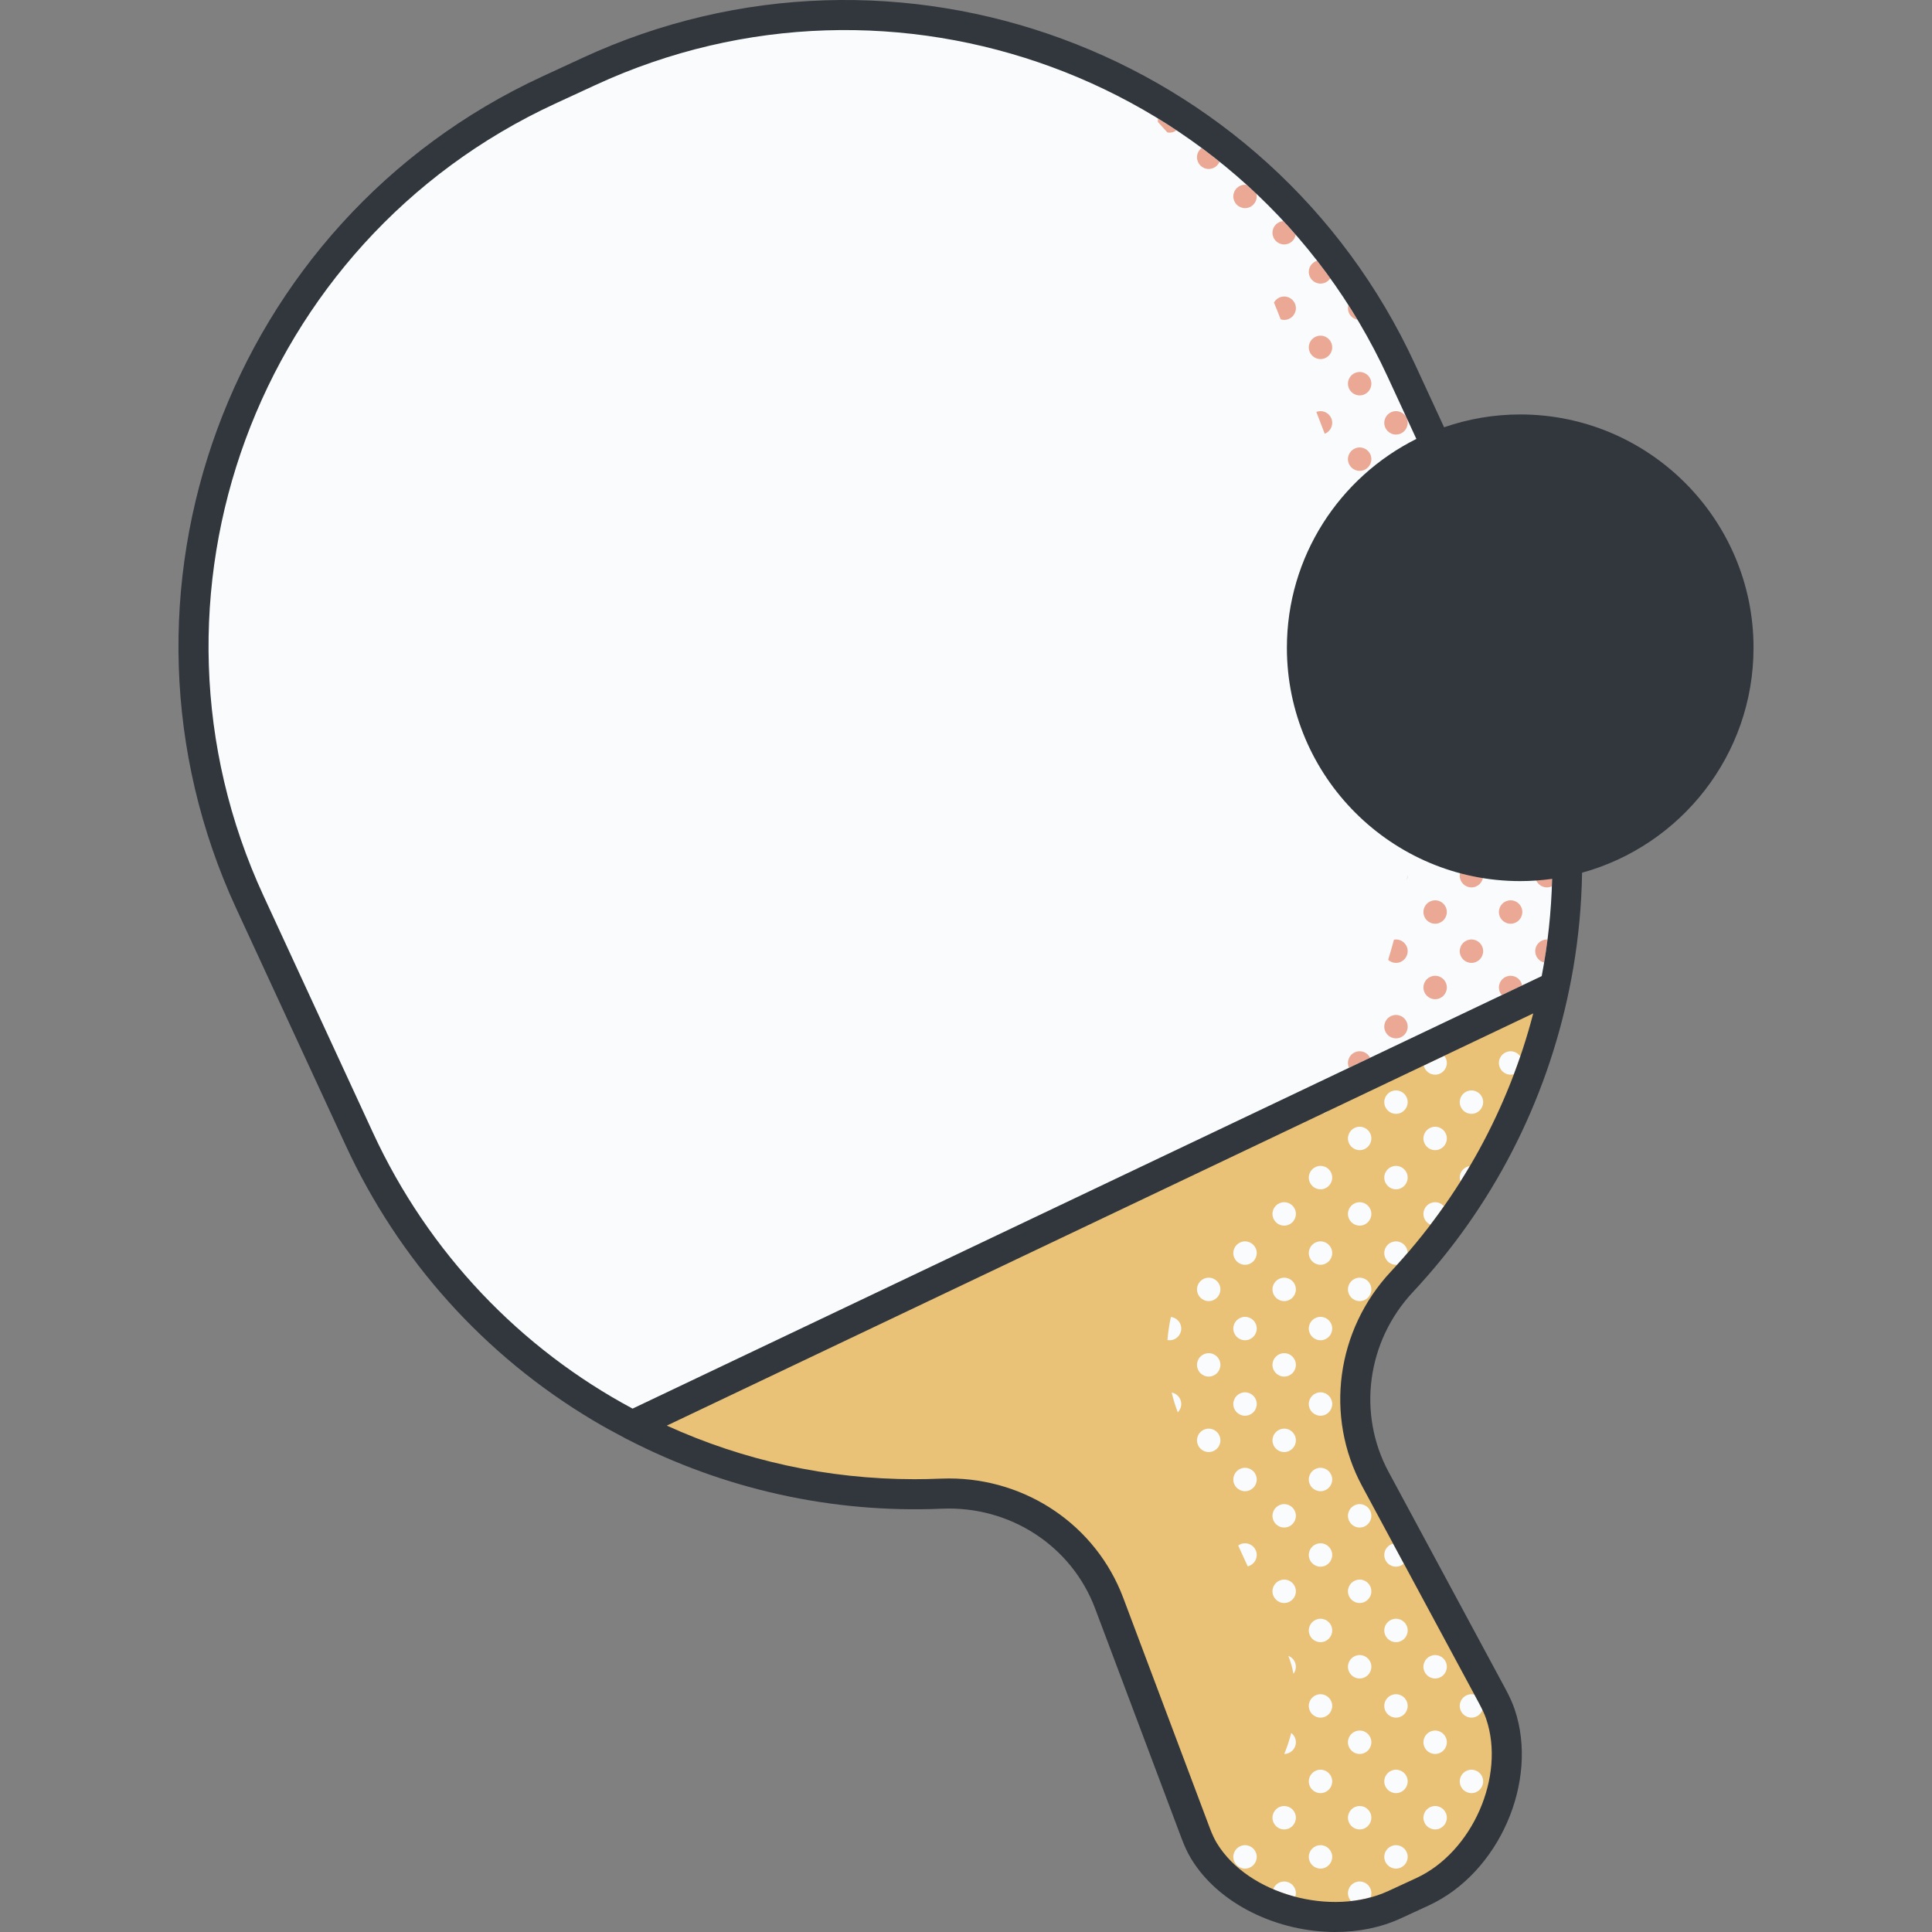 <svg id="Capa_1" enable-background="new 0 0 511.952 511.952" height="512" viewBox="0 0 511.952 511.952" width="512" xmlns="http://www.w3.org/2000/svg"><rect x="0" y="0" width="511.952" height="511.952" fill="#808080" stroke="none"/><g><path d="m156.078 18.93-10.673 4.932c-81.296 37.564-116.748 133.92-79.184 215.217l28.973 62.704c28.419 61.503 90.485 96.758 154.224 94.017 19.591-.843 37.598 10.665 44.5 29.02l22.907 60.917c.622 1.655 1.333 3.283 2.253 4.793 9.529 15.629 33.773 21.895 50.487 14.172l7.41-3.424c16.712-7.722 26.48-29.702 20.626-47.028-.56-1.657-1.323-3.238-2.152-4.778l-30.996-57.546c-9.217-17.113-6.236-38.081 7.04-52.277 43.73-46.762 57.285-117.13 28.776-178.83l-28.973-62.704c-37.565-81.297-133.921-116.749-215.218-79.185z" fill="#e9c278"/><path d="m400.269 160.818-28.973-62.704c-37.565-81.296-133.921-116.748-215.218-79.184l-10.673 4.932c-81.296 37.564-116.748 133.92-79.184 215.217l28.973 62.704c15.691 33.958 41.65 59.893 72.474 75.87l244.244-116.199c6.761-32.776 3.472-67.924-11.643-100.636z" fill="#f9fbfc"/><g fill="#f9fbfc"><path d="m400.289 278.569c-1.713 0-3.102 1.389-3.102 3.102 0 1.714 1.389 3.102 3.102 3.102.302 0 .587-.057.863-.137.591-1.564 1.157-3.136 1.697-4.715-.559-.816-1.496-1.352-2.56-1.352z"/><path d="m389.913 295.149c1.713 0 3.102-1.389 3.102-3.102s-1.389-3.102-3.102-3.102-3.102 1.389-3.102 3.102 1.388 3.102 3.102 3.102z"/><path d="m386.81 312.047c0 .365.075.71.19 1.035.855-1.355 1.689-2.72 2.5-4.096-1.516.204-2.69 1.489-2.69 3.061z"/><path d="m386.81 452.047c0 1.713 1.389 3.102 3.102 3.102 1.343 0 2.476-.858 2.908-2.052-.259-.545-.543-1.113-.879-1.736l-1.24-2.302c-.253-.067-.515-.114-.789-.114-1.713 0-3.102 1.389-3.102 3.102z"/><path d="m389.913 475.149c1.713 0 3.102-1.389 3.102-3.102s-1.389-3.102-3.102-3.102-3.102 1.389-3.102 3.102 1.388 3.102 3.102 3.102z"/><path d="m380.289 284.773c1.713 0 3.102-1.389 3.102-3.102 0-.726-.26-1.385-.678-1.914l-5.447 2.592c.31 1.386 1.543 2.424 3.023 2.424z"/><path d="m369.913 295.149c1.713 0 3.102-1.389 3.102-3.102s-1.389-3.102-3.102-3.102-3.102 1.389-3.102 3.102 1.388 3.102 3.102 3.102z"/><path d="m380.289 298.569c-1.713 0-3.102 1.389-3.102 3.102 0 1.714 1.389 3.102 3.102 3.102s3.102-1.389 3.102-3.102c.001-1.714-1.388-3.102-3.102-3.102z"/><path d="m369.913 315.149c1.713 0 3.102-1.389 3.102-3.102s-1.389-3.102-3.102-3.102-3.102 1.389-3.102 3.102 1.388 3.102 3.102 3.102z"/><path d="m380.289 318.569c-1.713 0-3.102 1.389-3.102 3.102 0 1.273.768 2.364 1.865 2.842 1.223-1.607 2.407-3.234 3.562-4.878-.569-.649-1.394-1.066-2.325-1.066z"/><path d="m369.913 328.945c-1.713 0-3.102 1.389-3.102 3.102s1.389 3.102 3.102 3.102c.107 0 .207-.021.31-.031.943-1.039 1.873-2.087 2.784-3.147-.041-1.677-1.407-3.026-3.094-3.026z"/><path d="m366.81 412.047c0 1.713 1.389 3.102 3.102 3.102.806 0 1.533-.315 2.084-.818l-2.845-5.281c-1.342.341-2.341 1.548-2.341 2.997z"/><path d="m369.913 428.945c-1.713 0-3.102 1.389-3.102 3.102s1.389 3.102 3.102 3.102 3.102-1.389 3.102-3.102-1.389-3.102-3.102-3.102z"/><path d="m380.289 438.569c-1.713 0-3.102 1.389-3.102 3.102 0 1.714 1.389 3.102 3.102 3.102s3.102-1.389 3.102-3.102c.001-1.714-1.388-3.102-3.102-3.102z"/><path d="m369.913 448.945c-1.713 0-3.102 1.389-3.102 3.102s1.389 3.102 3.102 3.102 3.102-1.389 3.102-3.102-1.389-3.102-3.102-3.102z"/><path d="m380.289 464.773c1.713 0 3.102-1.389 3.102-3.102s-1.389-3.102-3.102-3.102-3.102 1.389-3.102 3.102 1.389 3.102 3.102 3.102z"/><path d="m369.913 468.945c-1.713 0-3.102 1.389-3.102 3.102s1.389 3.102 3.102 3.102 3.102-1.389 3.102-3.102-1.389-3.102-3.102-3.102z"/><path d="m380.289 484.773c1.713 0 3.102-1.389 3.102-3.102s-1.389-3.102-3.102-3.102-3.102 1.389-3.102 3.102 1.389 3.102 3.102 3.102z"/><path d="m369.913 488.945c-1.713 0-3.102 1.389-3.102 3.102s1.389 3.102 3.102 3.102 3.102-1.389 3.102-3.102-1.389-3.102-3.102-3.102z"/><path d="m351.885 294.423-1.407.669c.532-.098 1.008-.337 1.407-.669z"/><path d="m360.289 304.773c1.713 0 3.102-1.389 3.102-3.102s-1.389-3.102-3.102-3.102-3.102 1.389-3.102 3.102 1.389 3.102 3.102 3.102z"/><path d="m349.913 308.945c-1.713 0-3.102 1.389-3.102 3.102s1.389 3.102 3.102 3.102 3.102-1.389 3.102-3.102-1.389-3.102-3.102-3.102z"/><path d="m360.289 324.773c1.713 0 3.102-1.389 3.102-3.102s-1.389-3.102-3.102-3.102-3.102 1.389-3.102 3.102 1.389 3.102 3.102 3.102z"/><path d="m349.913 328.945c-1.713 0-3.102 1.389-3.102 3.102s1.389 3.102 3.102 3.102 3.102-1.389 3.102-3.102-1.389-3.102-3.102-3.102z"/><path d="m360.289 344.773c1.713 0 3.102-1.389 3.102-3.102s-1.389-3.102-3.102-3.102-3.102 1.389-3.102 3.102 1.389 3.102 3.102 3.102z"/><path d="m349.913 348.945c-1.713 0-3.102 1.389-3.102 3.102s1.389 3.102 3.102 3.102 3.102-1.389 3.102-3.102-1.389-3.102-3.102-3.102z"/><path d="m349.913 368.945c-1.713 0-3.102 1.389-3.102 3.102s1.389 3.102 3.102 3.102 3.102-1.389 3.102-3.102-1.389-3.102-3.102-3.102z"/><path d="m349.913 388.945c-1.713 0-3.102 1.389-3.102 3.102s1.389 3.102 3.102 3.102 3.102-1.389 3.102-3.102-1.389-3.102-3.102-3.102z"/><path d="m360.289 398.569c-1.713 0-3.102 1.389-3.102 3.102 0 1.714 1.389 3.102 3.102 3.102s3.102-1.389 3.102-3.102c.001-1.714-1.388-3.102-3.102-3.102z"/><path d="m349.913 408.945c-1.713 0-3.102 1.389-3.102 3.102s1.389 3.102 3.102 3.102 3.102-1.389 3.102-3.102-1.389-3.102-3.102-3.102z"/><path d="m360.289 418.569c-1.713 0-3.102 1.389-3.102 3.102 0 1.714 1.389 3.102 3.102 3.102s3.102-1.389 3.102-3.102c.001-1.714-1.388-3.102-3.102-3.102z"/><path d="m349.913 428.945c-1.713 0-3.102 1.389-3.102 3.102s1.389 3.102 3.102 3.102 3.102-1.389 3.102-3.102-1.389-3.102-3.102-3.102z"/><path d="m360.289 438.569c-1.713 0-3.102 1.389-3.102 3.102 0 1.714 1.389 3.102 3.102 3.102s3.102-1.389 3.102-3.102c.001-1.714-1.388-3.102-3.102-3.102z"/><path d="m349.913 448.945c-1.713 0-3.102 1.389-3.102 3.102s1.389 3.102 3.102 3.102 3.102-1.389 3.102-3.102-1.389-3.102-3.102-3.102z"/><path d="m360.289 458.569c-1.713 0-3.102 1.389-3.102 3.102 0 1.714 1.389 3.102 3.102 3.102s3.102-1.389 3.102-3.102c.001-1.714-1.388-3.102-3.102-3.102z"/><path d="m349.913 468.945c-1.713 0-3.102 1.389-3.102 3.102s1.389 3.102 3.102 3.102 3.102-1.389 3.102-3.102-1.389-3.102-3.102-3.102z"/><path d="m360.289 478.569c-1.713 0-3.102 1.389-3.102 3.102 0 1.714 1.389 3.102 3.102 3.102s3.102-1.389 3.102-3.102c.001-1.714-1.388-3.102-3.102-3.102z"/><path d="m349.913 488.945c-1.713 0-3.102 1.389-3.102 3.102s1.389 3.102 3.102 3.102 3.102-1.389 3.102-3.102-1.389-3.102-3.102-3.102z"/><path d="m363.392 501.671c0-1.713-1.389-3.102-3.102-3.102s-3.102 1.389-3.102 3.102c0 .807.316 1.535.82 2.087 1.76-.196 3.49-.516 5.169-.972.134-.347.215-.721.215-1.115z"/><path d="m340.289 318.569c-1.713 0-3.102 1.389-3.102 3.102 0 1.714 1.389 3.102 3.102 3.102s3.102-1.389 3.102-3.102c.001-1.714-1.388-3.102-3.102-3.102z"/><path d="m329.913 335.149c1.713 0 3.102-1.389 3.102-3.102s-1.389-3.102-3.102-3.102-3.102 1.389-3.102 3.102 1.388 3.102 3.102 3.102z"/><path d="m340.289 338.569c-1.713 0-3.102 1.389-3.102 3.102 0 1.714 1.389 3.102 3.102 3.102s3.102-1.389 3.102-3.102c.001-1.714-1.388-3.102-3.102-3.102z"/><path d="m329.913 355.149c1.713 0 3.102-1.389 3.102-3.102s-1.389-3.102-3.102-3.102-3.102 1.389-3.102 3.102 1.388 3.102 3.102 3.102z"/><path d="m340.289 358.569c-1.713 0-3.102 1.389-3.102 3.102 0 1.714 1.389 3.102 3.102 3.102s3.102-1.389 3.102-3.102c.001-1.714-1.388-3.102-3.102-3.102z"/><path d="m329.913 375.149c1.713 0 3.102-1.389 3.102-3.102s-1.389-3.102-3.102-3.102-3.102 1.389-3.102 3.102 1.388 3.102 3.102 3.102z"/><path d="m340.289 378.569c-1.713 0-3.102 1.389-3.102 3.102 0 1.714 1.389 3.102 3.102 3.102s3.102-1.389 3.102-3.102c.001-1.714-1.388-3.102-3.102-3.102z"/><path d="m329.913 395.149c1.713 0 3.102-1.389 3.102-3.102s-1.389-3.102-3.102-3.102-3.102 1.389-3.102 3.102 1.388 3.102 3.102 3.102z"/><path d="m340.289 398.569c-1.713 0-3.102 1.389-3.102 3.102 0 1.714 1.389 3.102 3.102 3.102s3.102-1.389 3.102-3.102c.001-1.714-1.388-3.102-3.102-3.102z"/><path d="m333.015 412.047c0-1.713-1.389-3.102-3.102-3.102-.678 0-1.3.223-1.811.592l2.524 5.521c1.368-.323 2.389-1.544 2.389-3.011z"/><path d="m340.289 418.569c-1.713 0-3.102 1.389-3.102 3.102 0 1.714 1.389 3.102 3.102 3.102s3.102-1.389 3.102-3.102c.001-1.714-1.388-3.102-3.102-3.102z"/><path d="m341.396 438.781c.336.867.637 1.748.877 2.647.186.699.339 1.405.476 2.113.397-.521.642-1.165.642-1.871.001-1.321-.83-2.442-1.995-2.889z"/><path d="m342.16 459.211c-.479 1.887-1.103 3.745-1.846 5.56 1.702-.014 3.078-1.395 3.078-3.1 0-1.008-.488-1.894-1.232-2.46z"/><path d="m340.289 484.773c1.713 0 3.102-1.389 3.102-3.102s-1.389-3.102-3.102-3.102-3.102 1.389-3.102 3.102 1.389 3.102 3.102 3.102z"/><path d="m329.913 495.149c1.713 0 3.102-1.389 3.102-3.102s-1.389-3.102-3.102-3.102-3.102 1.389-3.102 3.102 1.388 3.102 3.102 3.102z"/><path d="m343.392 501.671c0-1.713-1.389-3.102-3.102-3.102-1.34 0-2.471.854-2.905 2.044 1.882.804 3.841 1.472 5.847 1.997.094-.298.16-.61.16-.939z"/><path d="m320.289 338.569c-1.713 0-3.102 1.389-3.102 3.102 0 1.714 1.389 3.102 3.102 3.102s3.102-1.389 3.102-3.102c.001-1.714-1.388-3.102-3.102-3.102z"/><path d="m309.913 355.149c1.713 0 3.102-1.389 3.102-3.102 0-1.592-1.204-2.889-2.748-3.067-.439 2.014-.743 4.056-.903 6.113.179.033.361.056.549.056z"/><path d="m320.289 358.569c-1.713 0-3.102 1.389-3.102 3.102 0 1.714 1.389 3.102 3.102 3.102s3.102-1.389 3.102-3.102c.001-1.714-1.388-3.102-3.102-3.102z"/><path d="m313.015 372.047c0-1.522-1.097-2.781-2.542-3.046.427 1.767.967 3.52 1.62 5.25.569-.562.922-1.341.922-2.204z"/><path d="m320.289 384.773c1.713 0 3.102-1.389 3.102-3.102s-1.389-3.102-3.102-3.102-3.102 1.389-3.102 3.102 1.389 3.102 3.102 3.102z"/></g><g fill="#eaa895"><path d="m407.35 193.793c-.163-.711-.327-1.421-.5-2.131-.016.128-.039.253-.039.385-.001.648.199 1.249.539 1.746z"/><path d="m409.913 208.945c-1.713 0-3.102 1.389-3.102 3.102s1.389 3.102 3.102 3.102c.28 0 .546-.049.804-.118-.181-2.025-.401-4.049-.66-6.072-.05-.002-.095-.014-.144-.014z"/><path d="m409.913 228.945c-1.713 0-3.102 1.389-3.102 3.102s1.389 3.102 3.102 3.102c.475 0 .92-.115 1.322-.306.068-1.843.101-3.689.104-5.536-.429-.223-.909-.362-1.426-.362z"/><path d="m409.913 248.945c-1.713 0-3.102 1.389-3.102 3.102 0 1.456 1.007 2.669 2.359 3.003.34-2.024.639-4.054.9-6.089-.054-.003-.104-.016-.157-.016z"/><path d="m386.81 152.047c0 1.713 1.389 3.102 3.102 3.102 1.129 0 2.108-.609 2.651-1.511l-2.145-4.642c-.165-.027-.332-.051-.506-.051-1.713 0-3.102 1.389-3.102 3.102z"/><path d="m389.913 168.945c-1.713 0-3.102 1.389-3.102 3.102s1.389 3.102 3.102 3.102 3.102-1.389 3.102-3.102-1.389-3.102-3.102-3.102z"/><path d="m400.289 178.569c-1.713 0-3.102 1.389-3.102 3.102 0 1.714 1.389 3.102 3.102 3.102s3.102-1.389 3.102-3.102c.001-1.714-1.388-3.102-3.102-3.102z"/><path d="m389.913 188.945c-1.713 0-3.102 1.389-3.102 3.102s1.389 3.102 3.102 3.102 3.102-1.389 3.102-3.102-1.389-3.102-3.102-3.102z"/><path d="m400.289 198.569c-1.713 0-3.102 1.389-3.102 3.102 0 1.714 1.389 3.102 3.102 3.102s3.102-1.389 3.102-3.102c.001-1.714-1.388-3.102-3.102-3.102z"/><path d="m389.913 208.945c-1.713 0-3.102 1.389-3.102 3.102s1.389 3.102 3.102 3.102 3.102-1.389 3.102-3.102-1.389-3.102-3.102-3.102z"/><path d="m400.289 218.569c-1.713 0-3.102 1.389-3.102 3.102 0 1.714 1.389 3.102 3.102 3.102s3.102-1.389 3.102-3.102c.001-1.714-1.388-3.102-3.102-3.102z"/><path d="m389.913 228.945c-1.713 0-3.102 1.389-3.102 3.102s1.389 3.102 3.102 3.102 3.102-1.389 3.102-3.102-1.389-3.102-3.102-3.102z"/><path d="m400.289 238.569c-1.713 0-3.102 1.389-3.102 3.102 0 1.714 1.389 3.102 3.102 3.102s3.102-1.389 3.102-3.102c.001-1.714-1.388-3.102-3.102-3.102z"/><path d="m389.913 248.945c-1.713 0-3.102 1.389-3.102 3.102s1.389 3.102 3.102 3.102 3.102-1.389 3.102-3.102-1.389-3.102-3.102-3.102z"/><path d="m400.289 258.569c-1.713 0-3.102 1.389-3.102 3.102 0 .774.293 1.472.761 2.015l5.388-2.564c-.26-1.45-1.521-2.553-3.047-2.553z"/><path d="m369.913 115.149c1.713 0 3.102-1.389 3.102-3.102s-1.389-3.102-3.102-3.102-3.102 1.389-3.102 3.102c-.001 1.714 1.388 3.102 3.102 3.102z"/><path d="m379.118 124.54-1.767-3.823c-.098.302-.165.618-.165.953.001 1.299.8 2.408 1.932 2.87z"/><path d="m369.913 135.149c1.713 0 3.102-1.389 3.102-3.102s-1.389-3.102-3.102-3.102-3.102 1.389-3.102 3.102c-.001 1.714 1.388 3.102 3.102 3.102z"/><path d="m380.289 138.569c-1.713 0-3.102 1.389-3.102 3.102 0 1.714 1.389 3.102 3.102 3.102s3.102-1.389 3.102-3.102c.001-1.714-1.388-3.102-3.102-3.102z"/><path d="m369.913 155.149c1.713 0 3.102-1.389 3.102-3.102s-1.389-3.102-3.102-3.102-3.102 1.389-3.102 3.102c-.001 1.714 1.388 3.102 3.102 3.102z"/><path d="m380.289 158.569c-1.713 0-3.102 1.389-3.102 3.102 0 1.714 1.389 3.102 3.102 3.102s3.102-1.389 3.102-3.102c.001-1.714-1.388-3.102-3.102-3.102z"/><path d="m373.015 172.047c0-1.555-1.147-2.831-2.639-3.056.455 1.874.886 3.75 1.272 5.628.825-.557 1.367-1.501 1.367-2.572z"/><path d="m380.289 178.569c-1.713 0-3.102 1.389-3.102 3.102 0 1.714 1.389 3.102 3.102 3.102s3.102-1.389 3.102-3.102c.001-1.714-1.388-3.102-3.102-3.102z"/><path d="m380.289 198.569c-1.713 0-3.102 1.389-3.102 3.102 0 1.714 1.389 3.102 3.102 3.102s3.102-1.389 3.102-3.102c.001-1.714-1.388-3.102-3.102-3.102z"/><path d="m380.289 218.569c-1.713 0-3.102 1.389-3.102 3.102 0 1.714 1.389 3.102 3.102 3.102s3.102-1.389 3.102-3.102c.001-1.714-1.388-3.102-3.102-3.102z"/><path d="m373.015 232.047c0-.043-.011-.082-.012-.124-.066.42-.14.839-.209 1.259.139-.352.221-.733.221-1.135z"/><path d="m380.289 238.569c-1.713 0-3.102 1.389-3.102 3.102 0 1.714 1.389 3.102 3.102 3.102s3.102-1.389 3.102-3.102c.001-1.714-1.388-3.102-3.102-3.102z"/><path d="m373.015 252.047c0-1.713-1.389-3.102-3.102-3.102-.182 0-.357.024-.53.054-.482 1.791-.998 3.572-1.539 5.344.55.496 1.271.807 2.07.807 1.712-.001 3.101-1.389 3.101-3.103z"/><path d="m380.289 258.569c-1.713 0-3.102 1.389-3.102 3.102 0 1.714 1.389 3.102 3.102 3.102s3.102-1.389 3.102-3.102c.001-1.714-1.388-3.102-3.102-3.102z"/><path d="m369.913 268.945c-1.713 0-3.102 1.389-3.102 3.102s1.389 3.102 3.102 3.102 3.102-1.389 3.102-3.102-1.389-3.102-3.102-3.102z"/><path d="m346.81 72.047c0 1.713 1.389 3.102 3.102 3.102 1.082 0 2.032-.555 2.587-1.394-1.136-1.58-2.301-3.133-3.488-4.662-1.27.389-2.201 1.557-2.201 2.954z"/><path d="m359.688 84.712c-.777-1.295-1.576-2.57-2.385-3.836-.068.255-.115.518-.115.794-.001 1.508 1.075 2.762 2.5 3.042z"/><path d="m349.913 88.945c-1.713 0-3.102 1.389-3.102 3.102s1.389 3.102 3.102 3.102 3.102-1.389 3.102-3.102-1.389-3.102-3.102-3.102z"/><path d="m360.289 104.773c1.713 0 3.102-1.389 3.102-3.102s-1.389-3.102-3.102-3.102-3.102 1.389-3.102 3.102 1.389 3.102 3.102 3.102z"/><path d="m353.015 112.047c0-1.713-1.389-3.102-3.102-3.102-.39 0-.759.08-1.103.211l2.224 5.776c1.157-.45 1.981-1.568 1.981-2.885z"/><path d="m360.289 124.773c1.713 0 3.102-1.389 3.102-3.102s-1.389-3.102-3.102-3.102-3.102 1.389-3.102 3.102 1.389 3.102 3.102 3.102z"/><path d="m363.392 141.671c0-1.713-1.389-3.102-3.102-3.102-.051 0-.098.012-.148.015l2.108 5.474c.691-.57 1.142-1.421 1.142-2.387z"/><path d="m360.289 278.569c-1.713 0-3.102 1.389-3.102 3.102 0 .456.104.885.28 1.274l5.586-2.658c-.51-1.015-1.55-1.718-2.764-1.718z"/><path d="m326.81 52.047c0 1.713 1.389 3.102 3.102 3.102s3.102-1.389 3.102-3.102c0-.232-.03-.456-.078-.673-.859-.812-1.74-1.596-2.615-2.388-.135-.018-.269-.041-.41-.041-1.712 0-3.101 1.389-3.101 3.102z"/><path d="m340.289 64.773c1.522 0 2.782-1.097 3.046-2.543-1.074-1.23-2.159-2.447-3.267-3.639-1.608.115-2.882 1.442-2.882 3.08.001 1.713 1.39 3.102 3.103 3.102z"/><path d="m343.392 81.671c0-1.713-1.389-3.102-3.102-3.102-1.171 0-2.178.656-2.706 1.614.572 1.373 1.13 2.756 1.668 4.153l.108.28c.296.094.604.158.93.158 1.713-.001 3.102-1.39 3.102-3.103z"/><path d="m311.734 34.548c-1.603-1.064-3.224-2.098-4.863-3.101-.038.195-.061.395-.061.601 0 .097.02.188.028.283.845.91 1.678 1.831 2.503 2.762.185.034.375.057.57.057.685-.001 1.311-.228 1.823-.602z"/><path d="m317.187 41.671c0 1.714 1.389 3.102 3.102 3.102 1.289 0 2.393-.787 2.862-1.906-1.559-1.248-3.14-2.464-4.742-3.649-.738.567-1.222 1.449-1.222 2.453z"/></g><path d="m464.661 171.651c0-34.092-27.736-61.827-61.827-61.827-7.062 0-13.843 1.206-20.169 3.396l-7.752-16.777c-38.427-83.16-137.343-119.555-220.505-81.129l-10.673 4.932c-83.161 38.425-119.556 137.343-81.13 220.504l28.973 62.704c14.089 30.492 36.717 55.683 65.439 72.849 2.778 1.66 5.606 3.211 8.458 4.701.202.131.415.243.637.335 25.773 13.321 54.414 19.689 83.477 18.441 18.049-.776 34.361 9.85 40.6 26.442l22.907 60.917c.825 2.193 1.645 3.93 2.581 5.465 7.364 12.079 22.989 19.35 38.16 19.349 6.055 0 12.043-1.159 17.398-3.634l7.41-3.424c18.557-8.574 29.178-32.835 22.729-51.919-.557-1.648-1.325-3.361-2.419-5.392l-30.996-57.546c-8.336-15.477-5.747-34.633 6.442-47.667 21.025-22.482 35.278-50.148 41.447-80.306.001-.009.004-.018.005-.028.375-1.836.729-3.68 1.044-5.534 1.427-8.399 2.199-16.834 2.33-25.247 26.158-7.205 45.434-31.189 45.434-59.605zm-96.078 165.276c-14.528 15.535-17.597 38.396-7.637 56.887l30.996 57.546c.876 1.627 1.475 2.95 1.885 4.164 5.137 15.2-3.692 35.284-18.523 42.136l-7.41 3.424c-15.126 6.989-37.195.851-45.415-12.63-.669-1.098-1.281-2.407-1.926-4.121l-22.907-60.917c-7.2-19.146-25.587-31.645-46.202-31.645-.729 0-1.464.016-2.199.047-2.318.1-4.623.149-6.926.149-23.115-.001-45.41-4.99-65.624-14.199l229.59-109.228c-6.493 25.006-19.166 48.567-37.702 68.387zm39.944-78.274-240.903 114.61c-29.614-15.866-54.019-41.133-68.813-73.151l-28.973-62.704c-36.583-79.173-1.934-173.347 77.238-209.93l10.673-4.932c79.174-36.584 173.347-1.933 209.931 77.239l7.635 16.524c-20.315 10.143-34.308 31.134-34.308 55.342 0 34.092 27.736 61.827 61.827 61.827 2.87 0 5.69-.213 8.457-.593-.214 8.661-1.135 17.279-2.764 25.768z" fill="#31373d"/></g></svg>
